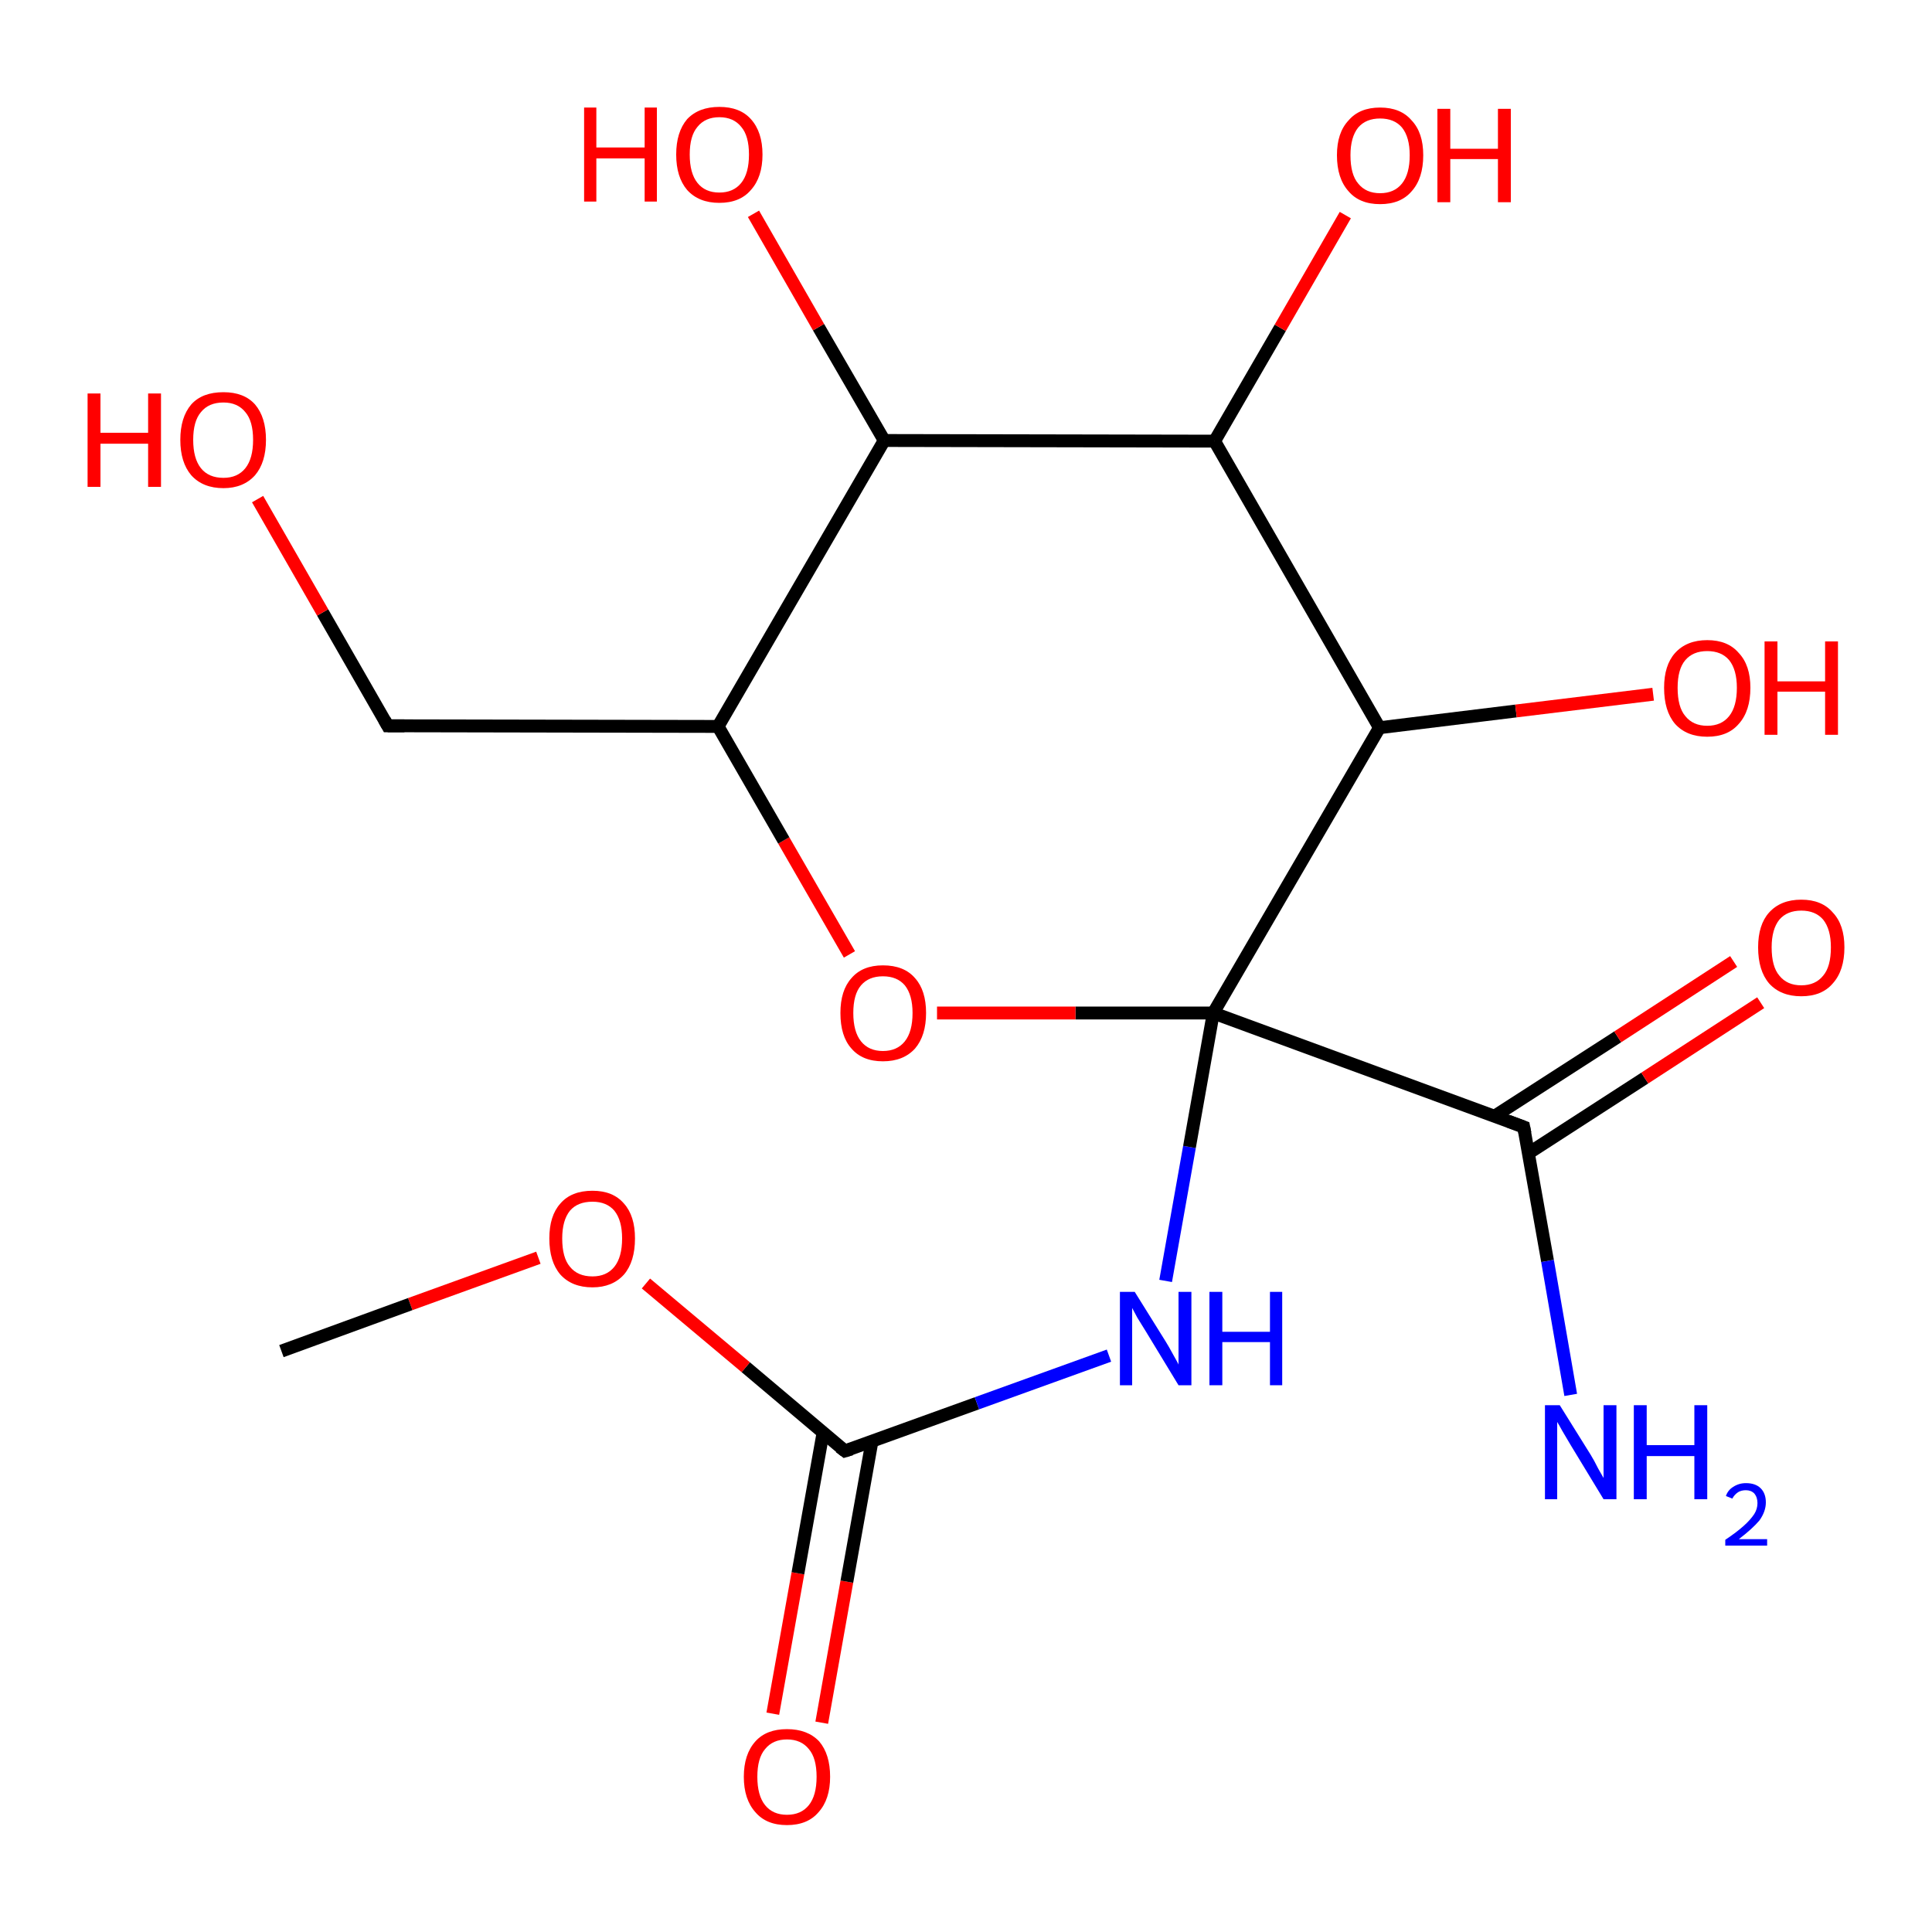 <?xml version='1.0' encoding='iso-8859-1'?>
<svg version='1.1' baseProfile='full'
              xmlns='http://www.w3.org/2000/svg'
                      xmlns:rdkit='http://www.rdkit.org/xml'
                      xmlns:xlink='http://www.w3.org/1999/xlink'
                  xml:space='preserve'
width='300px' height='300px' viewBox='0 0 300 300'>
<!-- END OF HEADER -->
<rect style='opacity:1.0;fill:#FFFFFF;stroke:none' width='300.0' height='300.0' x='0.0' y='0.0'> </rect>
<path class='bond-0 atom-0 atom-1' d='M 120.0,266.1 L 123.9,244.3' style='fill:none;fill-rule:evenodd;stroke:#FF0000;stroke-width:2.0px;stroke-linecap:butt;stroke-linejoin:miter;stroke-opacity:1' />
<path class='bond-0 atom-0 atom-1' d='M 123.9,244.3 L 127.8,222.5' style='fill:none;fill-rule:evenodd;stroke:#000000;stroke-width:2.0px;stroke-linecap:butt;stroke-linejoin:miter;stroke-opacity:1' />
<path class='bond-0 atom-0 atom-1' d='M 127.6,267.5 L 131.5,245.6' style='fill:none;fill-rule:evenodd;stroke:#FF0000;stroke-width:2.0px;stroke-linecap:butt;stroke-linejoin:miter;stroke-opacity:1' />
<path class='bond-0 atom-0 atom-1' d='M 131.5,245.6 L 135.4,223.8' style='fill:none;fill-rule:evenodd;stroke:#000000;stroke-width:2.0px;stroke-linecap:butt;stroke-linejoin:miter;stroke-opacity:1' />
<path class='bond-1 atom-1 atom-2' d='M 131.2,225.3 L 115.8,212.3' style='fill:none;fill-rule:evenodd;stroke:#000000;stroke-width:2.0px;stroke-linecap:butt;stroke-linejoin:miter;stroke-opacity:1' />
<path class='bond-1 atom-1 atom-2' d='M 115.8,212.3 L 100.3,199.3' style='fill:none;fill-rule:evenodd;stroke:#FF0000;stroke-width:2.0px;stroke-linecap:butt;stroke-linejoin:miter;stroke-opacity:1' />
<path class='bond-2 atom-2 atom-3' d='M 83.6,195.3 L 63.7,202.5' style='fill:none;fill-rule:evenodd;stroke:#FF0000;stroke-width:2.0px;stroke-linecap:butt;stroke-linejoin:miter;stroke-opacity:1' />
<path class='bond-2 atom-2 atom-3' d='M 63.7,202.5 L 43.7,209.8' style='fill:none;fill-rule:evenodd;stroke:#000000;stroke-width:2.0px;stroke-linecap:butt;stroke-linejoin:miter;stroke-opacity:1' />
<path class='bond-3 atom-1 atom-4' d='M 131.2,225.3 L 151.7,217.9' style='fill:none;fill-rule:evenodd;stroke:#000000;stroke-width:2.0px;stroke-linecap:butt;stroke-linejoin:miter;stroke-opacity:1' />
<path class='bond-3 atom-1 atom-4' d='M 151.7,217.9 L 172.2,210.5' style='fill:none;fill-rule:evenodd;stroke:#0000FF;stroke-width:2.0px;stroke-linecap:butt;stroke-linejoin:miter;stroke-opacity:1' />
<path class='bond-4 atom-4 atom-5' d='M 181.0,198.9 L 184.7,178.1' style='fill:none;fill-rule:evenodd;stroke:#0000FF;stroke-width:2.0px;stroke-linecap:butt;stroke-linejoin:miter;stroke-opacity:1' />
<path class='bond-4 atom-4 atom-5' d='M 184.7,178.1 L 188.4,157.3' style='fill:none;fill-rule:evenodd;stroke:#000000;stroke-width:2.0px;stroke-linecap:butt;stroke-linejoin:miter;stroke-opacity:1' />
<path class='bond-5 atom-5 atom-6' d='M 188.4,157.3 L 167.0,157.3' style='fill:none;fill-rule:evenodd;stroke:#000000;stroke-width:2.0px;stroke-linecap:butt;stroke-linejoin:miter;stroke-opacity:1' />
<path class='bond-5 atom-5 atom-6' d='M 167.0,157.3 L 145.5,157.3' style='fill:none;fill-rule:evenodd;stroke:#FF0000;stroke-width:2.0px;stroke-linecap:butt;stroke-linejoin:miter;stroke-opacity:1' />
<path class='bond-6 atom-6 atom-7' d='M 131.9,148.2 L 121.7,130.5' style='fill:none;fill-rule:evenodd;stroke:#FF0000;stroke-width:2.0px;stroke-linecap:butt;stroke-linejoin:miter;stroke-opacity:1' />
<path class='bond-6 atom-6 atom-7' d='M 121.7,130.5 L 111.5,112.8' style='fill:none;fill-rule:evenodd;stroke:#000000;stroke-width:2.0px;stroke-linecap:butt;stroke-linejoin:miter;stroke-opacity:1' />
<path class='bond-7 atom-7 atom-8' d='M 111.5,112.8 L 60.2,112.7' style='fill:none;fill-rule:evenodd;stroke:#000000;stroke-width:2.0px;stroke-linecap:butt;stroke-linejoin:miter;stroke-opacity:1' />
<path class='bond-8 atom-8 atom-9' d='M 60.2,112.7 L 50.1,95.1' style='fill:none;fill-rule:evenodd;stroke:#000000;stroke-width:2.0px;stroke-linecap:butt;stroke-linejoin:miter;stroke-opacity:1' />
<path class='bond-8 atom-8 atom-9' d='M 50.1,95.1 L 40.0,77.5' style='fill:none;fill-rule:evenodd;stroke:#FF0000;stroke-width:2.0px;stroke-linecap:butt;stroke-linejoin:miter;stroke-opacity:1' />
<path class='bond-9 atom-7 atom-10' d='M 111.5,112.8 L 137.3,68.4' style='fill:none;fill-rule:evenodd;stroke:#000000;stroke-width:2.0px;stroke-linecap:butt;stroke-linejoin:miter;stroke-opacity:1' />
<path class='bond-10 atom-10 atom-11' d='M 137.3,68.4 L 127.1,50.8' style='fill:none;fill-rule:evenodd;stroke:#000000;stroke-width:2.0px;stroke-linecap:butt;stroke-linejoin:miter;stroke-opacity:1' />
<path class='bond-10 atom-10 atom-11' d='M 127.1,50.8 L 117.0,33.2' style='fill:none;fill-rule:evenodd;stroke:#FF0000;stroke-width:2.0px;stroke-linecap:butt;stroke-linejoin:miter;stroke-opacity:1' />
<path class='bond-11 atom-10 atom-12' d='M 137.3,68.4 L 188.6,68.5' style='fill:none;fill-rule:evenodd;stroke:#000000;stroke-width:2.0px;stroke-linecap:butt;stroke-linejoin:miter;stroke-opacity:1' />
<path class='bond-12 atom-12 atom-13' d='M 188.6,68.5 L 198.8,50.9' style='fill:none;fill-rule:evenodd;stroke:#000000;stroke-width:2.0px;stroke-linecap:butt;stroke-linejoin:miter;stroke-opacity:1' />
<path class='bond-12 atom-12 atom-13' d='M 198.8,50.9 L 208.9,33.4' style='fill:none;fill-rule:evenodd;stroke:#FF0000;stroke-width:2.0px;stroke-linecap:butt;stroke-linejoin:miter;stroke-opacity:1' />
<path class='bond-13 atom-12 atom-14' d='M 188.6,68.5 L 214.2,113.0' style='fill:none;fill-rule:evenodd;stroke:#000000;stroke-width:2.0px;stroke-linecap:butt;stroke-linejoin:miter;stroke-opacity:1' />
<path class='bond-14 atom-14 atom-15' d='M 214.2,113.0 L 235.4,110.4' style='fill:none;fill-rule:evenodd;stroke:#000000;stroke-width:2.0px;stroke-linecap:butt;stroke-linejoin:miter;stroke-opacity:1' />
<path class='bond-14 atom-14 atom-15' d='M 235.4,110.4 L 256.7,107.8' style='fill:none;fill-rule:evenodd;stroke:#FF0000;stroke-width:2.0px;stroke-linecap:butt;stroke-linejoin:miter;stroke-opacity:1' />
<path class='bond-15 atom-5 atom-16' d='M 188.4,157.3 L 236.6,175.0' style='fill:none;fill-rule:evenodd;stroke:#000000;stroke-width:2.0px;stroke-linecap:butt;stroke-linejoin:miter;stroke-opacity:1' />
<path class='bond-16 atom-16 atom-17' d='M 237.3,179.1 L 255.4,167.4' style='fill:none;fill-rule:evenodd;stroke:#000000;stroke-width:2.0px;stroke-linecap:butt;stroke-linejoin:miter;stroke-opacity:1' />
<path class='bond-16 atom-16 atom-17' d='M 255.4,167.4 L 273.4,155.7' style='fill:none;fill-rule:evenodd;stroke:#FF0000;stroke-width:2.0px;stroke-linecap:butt;stroke-linejoin:miter;stroke-opacity:1' />
<path class='bond-16 atom-16 atom-17' d='M 232.1,173.3 L 251.2,161.0' style='fill:none;fill-rule:evenodd;stroke:#000000;stroke-width:2.0px;stroke-linecap:butt;stroke-linejoin:miter;stroke-opacity:1' />
<path class='bond-16 atom-16 atom-17' d='M 251.2,161.0 L 269.2,149.3' style='fill:none;fill-rule:evenodd;stroke:#FF0000;stroke-width:2.0px;stroke-linecap:butt;stroke-linejoin:miter;stroke-opacity:1' />
<path class='bond-17 atom-16 atom-18' d='M 236.6,175.0 L 240.3,195.8' style='fill:none;fill-rule:evenodd;stroke:#000000;stroke-width:2.0px;stroke-linecap:butt;stroke-linejoin:miter;stroke-opacity:1' />
<path class='bond-17 atom-16 atom-18' d='M 240.3,195.8 L 243.9,216.6' style='fill:none;fill-rule:evenodd;stroke:#0000FF;stroke-width:2.0px;stroke-linecap:butt;stroke-linejoin:miter;stroke-opacity:1' />
<path class='bond-18 atom-14 atom-5' d='M 214.2,113.0 L 188.4,157.3' style='fill:none;fill-rule:evenodd;stroke:#000000;stroke-width:2.0px;stroke-linecap:butt;stroke-linejoin:miter;stroke-opacity:1' />
<path d='M 130.4,224.7 L 131.2,225.3 L 132.2,225.0' style='fill:none;stroke:#000000;stroke-width:2.0px;stroke-linecap:butt;stroke-linejoin:miter;stroke-opacity:1;' />
<path d='M 62.8,112.7 L 60.2,112.7 L 59.7,111.8' style='fill:none;stroke:#000000;stroke-width:2.0px;stroke-linecap:butt;stroke-linejoin:miter;stroke-opacity:1;' />
<path d='M 234.2,174.1 L 236.6,175.0 L 236.8,176.0' style='fill:none;stroke:#000000;stroke-width:2.0px;stroke-linecap:butt;stroke-linejoin:miter;stroke-opacity:1;' />
<path class='atom-0' d='M 115.5 275.9
Q 115.5 272.4, 117.3 270.4
Q 119.0 268.5, 122.2 268.5
Q 125.4 268.5, 127.2 270.4
Q 128.9 272.4, 128.9 275.9
Q 128.9 279.4, 127.1 281.4
Q 125.4 283.4, 122.2 283.4
Q 119.0 283.4, 117.3 281.4
Q 115.5 279.4, 115.5 275.9
M 122.2 281.8
Q 124.4 281.8, 125.6 280.3
Q 126.8 278.8, 126.8 275.9
Q 126.8 273.0, 125.6 271.6
Q 124.4 270.1, 122.2 270.1
Q 120.0 270.1, 118.8 271.6
Q 117.6 273.0, 117.6 275.9
Q 117.6 278.8, 118.8 280.3
Q 120.0 281.8, 122.2 281.8
' fill='#FF0000'/>
<path class='atom-2' d='M 85.3 192.3
Q 85.3 188.8, 87.0 186.9
Q 88.7 184.9, 92.0 184.9
Q 95.2 184.9, 96.9 186.9
Q 98.6 188.8, 98.6 192.3
Q 98.6 195.9, 96.9 197.9
Q 95.1 199.9, 92.0 199.9
Q 88.8 199.9, 87.0 197.9
Q 85.3 195.9, 85.3 192.3
M 92.0 198.2
Q 94.2 198.2, 95.4 196.7
Q 96.6 195.2, 96.6 192.3
Q 96.6 189.5, 95.4 188.0
Q 94.2 186.6, 92.0 186.6
Q 89.7 186.6, 88.5 188.0
Q 87.3 189.5, 87.3 192.3
Q 87.3 195.3, 88.5 196.7
Q 89.7 198.2, 92.0 198.2
' fill='#FF0000'/>
<path class='atom-4' d='M 176.2 200.6
L 181.0 208.3
Q 181.5 209.1, 182.2 210.4
Q 183.0 211.8, 183.0 211.9
L 183.0 200.6
L 185.0 200.6
L 185.0 215.1
L 183.0 215.1
L 177.9 206.7
Q 177.3 205.7, 176.6 204.6
Q 176.0 203.5, 175.8 203.1
L 175.8 215.1
L 173.9 215.1
L 173.9 200.6
L 176.2 200.6
' fill='#0000FF'/>
<path class='atom-4' d='M 187.8 200.6
L 189.8 200.6
L 189.8 206.8
L 197.2 206.8
L 197.2 200.6
L 199.1 200.6
L 199.1 215.1
L 197.2 215.1
L 197.2 208.4
L 189.8 208.4
L 189.8 215.1
L 187.8 215.1
L 187.8 200.6
' fill='#0000FF'/>
<path class='atom-6' d='M 130.5 157.3
Q 130.5 153.8, 132.2 151.9
Q 133.9 149.9, 137.1 149.9
Q 140.4 149.9, 142.1 151.9
Q 143.8 153.8, 143.8 157.3
Q 143.8 160.8, 142.1 162.8
Q 140.3 164.8, 137.1 164.8
Q 133.9 164.8, 132.2 162.8
Q 130.5 160.9, 130.5 157.3
M 137.1 163.2
Q 139.3 163.2, 140.5 161.7
Q 141.7 160.2, 141.7 157.3
Q 141.7 154.5, 140.5 153.0
Q 139.3 151.6, 137.1 151.6
Q 134.9 151.6, 133.7 153.0
Q 132.5 154.4, 132.5 157.3
Q 132.5 160.2, 133.7 161.7
Q 134.9 163.2, 137.1 163.2
' fill='#FF0000'/>
<path class='atom-9' d='M 13.6 61.1
L 15.6 61.1
L 15.6 67.2
L 23.0 67.2
L 23.0 61.1
L 25.0 61.1
L 25.0 75.6
L 23.0 75.6
L 23.0 68.9
L 15.6 68.9
L 15.6 75.6
L 13.6 75.6
L 13.6 61.1
' fill='#FF0000'/>
<path class='atom-9' d='M 28.0 68.3
Q 28.0 64.8, 29.7 62.8
Q 31.4 60.9, 34.7 60.9
Q 37.9 60.9, 39.6 62.8
Q 41.3 64.8, 41.3 68.3
Q 41.3 71.8, 39.6 73.8
Q 37.8 75.8, 34.7 75.8
Q 31.5 75.8, 29.7 73.8
Q 28.0 71.8, 28.0 68.3
M 34.7 74.2
Q 36.9 74.2, 38.1 72.7
Q 39.3 71.2, 39.3 68.3
Q 39.3 65.4, 38.1 64.0
Q 36.9 62.5, 34.7 62.5
Q 32.4 62.5, 31.2 64.0
Q 30.0 65.4, 30.0 68.3
Q 30.0 71.2, 31.2 72.7
Q 32.4 74.2, 34.7 74.2
' fill='#FF0000'/>
<path class='atom-11' d='M 90.7 16.7
L 92.6 16.7
L 92.6 22.9
L 100.1 22.9
L 100.1 16.7
L 102.0 16.7
L 102.0 31.3
L 100.1 31.3
L 100.1 24.6
L 92.6 24.6
L 92.6 31.3
L 90.7 31.3
L 90.7 16.7
' fill='#FF0000'/>
<path class='atom-11' d='M 105.0 24.0
Q 105.0 20.5, 106.7 18.5
Q 108.5 16.6, 111.7 16.6
Q 114.9 16.6, 116.6 18.5
Q 118.4 20.5, 118.4 24.0
Q 118.4 27.5, 116.6 29.5
Q 114.9 31.5, 111.7 31.5
Q 108.5 31.5, 106.7 29.5
Q 105.0 27.5, 105.0 24.0
M 111.7 29.9
Q 113.9 29.9, 115.1 28.4
Q 116.3 26.9, 116.3 24.0
Q 116.3 21.1, 115.1 19.7
Q 113.9 18.2, 111.7 18.2
Q 109.5 18.2, 108.3 19.7
Q 107.1 21.1, 107.1 24.0
Q 107.1 26.9, 108.3 28.4
Q 109.5 29.9, 111.7 29.9
' fill='#FF0000'/>
<path class='atom-13' d='M 207.6 24.1
Q 207.6 20.6, 209.4 18.7
Q 211.1 16.7, 214.3 16.7
Q 217.5 16.7, 219.2 18.7
Q 221.0 20.6, 221.0 24.1
Q 221.0 27.7, 219.2 29.7
Q 217.5 31.7, 214.3 31.7
Q 211.1 31.7, 209.4 29.7
Q 207.6 27.7, 207.6 24.1
M 214.3 30.0
Q 216.5 30.0, 217.7 28.5
Q 218.9 27.0, 218.9 24.1
Q 218.9 21.3, 217.7 19.8
Q 216.5 18.4, 214.3 18.4
Q 212.1 18.4, 210.9 19.8
Q 209.7 21.3, 209.7 24.1
Q 209.7 27.1, 210.9 28.5
Q 212.1 30.0, 214.3 30.0
' fill='#FF0000'/>
<path class='atom-13' d='M 223.2 16.9
L 225.2 16.9
L 225.2 23.1
L 232.6 23.1
L 232.6 16.9
L 234.6 16.9
L 234.6 31.4
L 232.6 31.4
L 232.6 24.7
L 225.2 24.7
L 225.2 31.4
L 223.2 31.4
L 223.2 16.9
' fill='#FF0000'/>
<path class='atom-15' d='M 258.4 106.8
Q 258.4 103.3, 260.1 101.4
Q 261.9 99.4, 265.1 99.4
Q 268.3 99.4, 270.0 101.4
Q 271.8 103.3, 271.8 106.8
Q 271.8 110.4, 270.0 112.4
Q 268.3 114.4, 265.1 114.4
Q 261.9 114.4, 260.1 112.4
Q 258.4 110.4, 258.4 106.8
M 265.1 112.7
Q 267.3 112.7, 268.5 111.2
Q 269.7 109.7, 269.7 106.8
Q 269.7 104.0, 268.5 102.5
Q 267.3 101.1, 265.1 101.1
Q 262.9 101.1, 261.7 102.5
Q 260.5 103.9, 260.5 106.8
Q 260.5 109.8, 261.7 111.2
Q 262.9 112.7, 265.1 112.7
' fill='#FF0000'/>
<path class='atom-15' d='M 274.0 99.6
L 276.0 99.6
L 276.0 105.8
L 283.4 105.8
L 283.4 99.6
L 285.4 99.6
L 285.4 114.1
L 283.4 114.1
L 283.4 107.4
L 276.0 107.4
L 276.0 114.1
L 274.0 114.1
L 274.0 99.6
' fill='#FF0000'/>
<path class='atom-17' d='M 273.0 147.1
Q 273.0 143.6, 274.7 141.7
Q 276.5 139.7, 279.7 139.7
Q 282.9 139.7, 284.6 141.7
Q 286.4 143.6, 286.4 147.1
Q 286.4 150.7, 284.6 152.7
Q 282.9 154.7, 279.7 154.7
Q 276.5 154.7, 274.7 152.7
Q 273.0 150.7, 273.0 147.1
M 279.7 153.0
Q 281.9 153.0, 283.1 151.5
Q 284.3 150.1, 284.3 147.1
Q 284.3 144.3, 283.1 142.8
Q 281.9 141.4, 279.7 141.4
Q 277.5 141.4, 276.3 142.8
Q 275.1 144.3, 275.1 147.1
Q 275.1 150.1, 276.3 151.5
Q 277.5 153.0, 279.7 153.0
' fill='#FF0000'/>
<path class='atom-18' d='M 242.2 218.2
L 247.0 225.9
Q 247.5 226.7, 248.2 228.1
Q 249.0 229.5, 249.0 229.5
L 249.0 218.2
L 251.0 218.2
L 251.0 232.8
L 249.0 232.8
L 243.9 224.4
Q 243.3 223.4, 242.6 222.2
Q 242.0 221.1, 241.8 220.8
L 241.8 232.8
L 239.9 232.8
L 239.9 218.2
L 242.2 218.2
' fill='#0000FF'/>
<path class='atom-18' d='M 253.7 218.2
L 255.7 218.2
L 255.7 224.4
L 263.1 224.4
L 263.1 218.2
L 265.1 218.2
L 265.1 232.8
L 263.1 232.8
L 263.1 226.1
L 255.7 226.1
L 255.7 232.8
L 253.7 232.8
L 253.7 218.2
' fill='#0000FF'/>
<path class='atom-18' d='M 268.0 232.3
Q 268.3 231.4, 269.1 230.9
Q 270.0 230.3, 271.1 230.3
Q 272.6 230.3, 273.4 231.1
Q 274.2 231.9, 274.2 233.3
Q 274.2 234.7, 273.2 236.1
Q 272.1 237.4, 270.0 239.0
L 274.4 239.0
L 274.4 240.0
L 267.9 240.0
L 267.9 239.1
Q 269.7 237.9, 270.8 236.9
Q 271.8 236.0, 272.4 235.1
Q 272.9 234.3, 272.9 233.4
Q 272.9 232.5, 272.4 231.9
Q 271.9 231.4, 271.1 231.4
Q 270.4 231.4, 269.9 231.7
Q 269.3 232.1, 269.0 232.7
L 268.0 232.3
' fill='#0000FF'/>
</svg>
